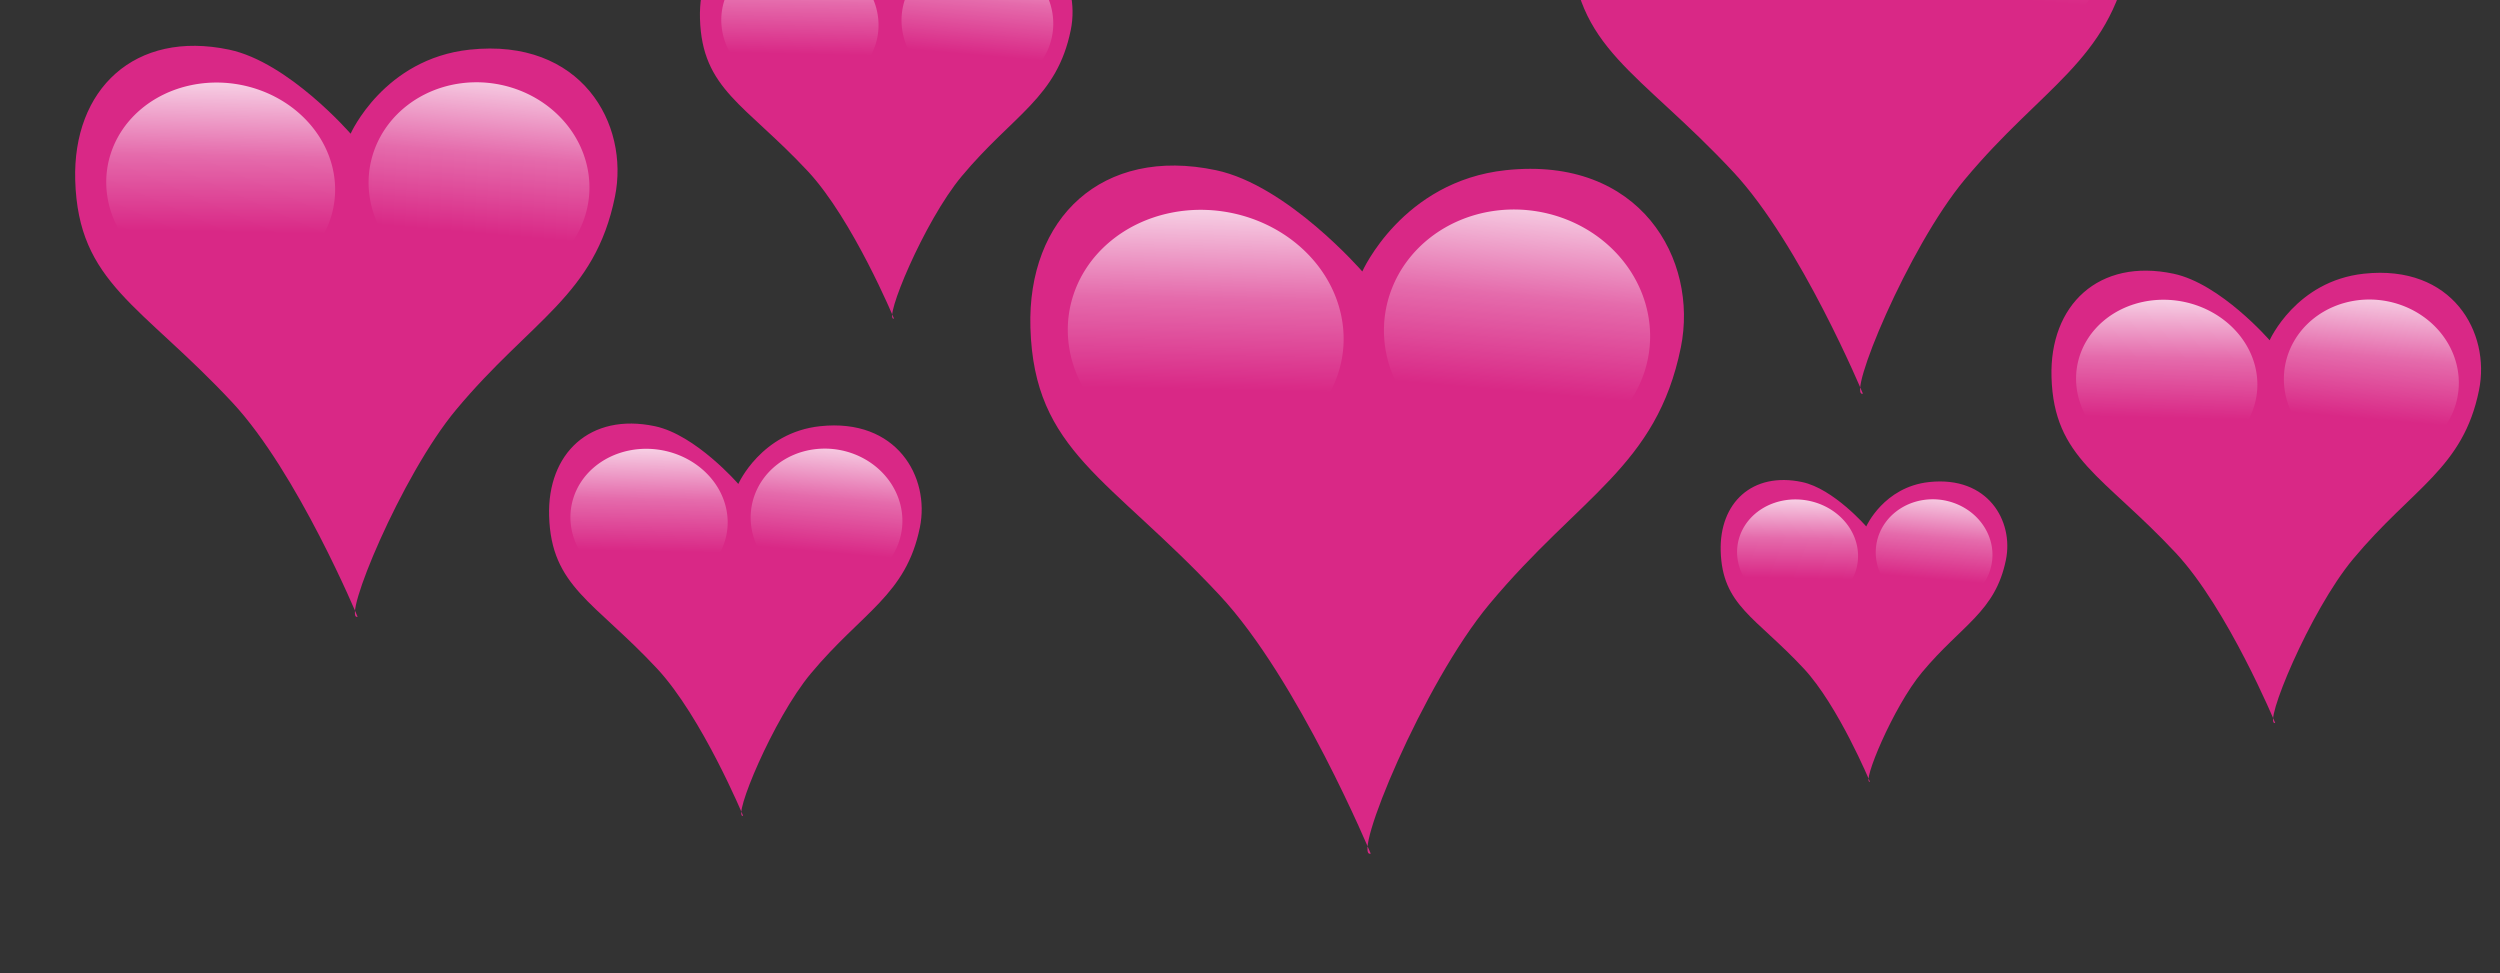 <?xml version="1.0" encoding="UTF-8" standalone="no"?>
<!-- Created with Inkscape (http://www.inkscape.org/) -->
<svg
   xmlns:dc="http://purl.org/dc/elements/1.1/"
   xmlns:cc="http://creativecommons.org/ns#"
   xmlns:rdf="http://www.w3.org/1999/02/22-rdf-syntax-ns#"
   xmlns:svg="http://www.w3.org/2000/svg"
   xmlns="http://www.w3.org/2000/svg"
   xmlns:xlink="http://www.w3.org/1999/xlink"
   xmlns:sodipodi="http://sodipodi.sourceforge.net/DTD/sodipodi-0.dtd"
   xmlns:inkscape="http://www.inkscape.org/namespaces/inkscape"
   width="113"
   height="44"
   id="svg2"
   sodipodi:version="0.32"
   inkscape:version="0.46"
   version="1.0"
   sodipodi:docname="hearts.svg"
   inkscape:output_extension="org.inkscape.output.svg.inkscape">
  <rect width="100%" height="100%" fill="#333333" stroke="none"/>
  <defs
     id="defs4">
    <inkscape:perspective
       sodipodi:type="inkscape:persp3d"
       inkscape:vp_x="0 : 526.18109 : 1"
       inkscape:vp_y="0 : 1000 : 0"
       inkscape:vp_z="744.09448 : 526.18109 : 1"
       inkscape:persp3d-origin="372.04724 : 350.78739 : 1"
       id="perspective10" />
    <linearGradient
       y2="156.485"
       x2="159.779"
       y1="103.979"
       x1="145.747"
       gradientUnits="userSpaceOnUse"
       id="linearGradient8506"
       xlink:href="#linearGradient3744"
       inkscape:collect="always" />
    <linearGradient
       y2="156.485"
       x2="159.779"
       y1="103.979"
       x1="145.747"
       gradientUnits="userSpaceOnUse"
       id="linearGradient8502"
       xlink:href="#linearGradient3744"
       inkscape:collect="always" />
    <linearGradient
       gradientUnits="userSpaceOnUse"
       y2="156.485"
       x2="159.779"
       y1="103.979"
       x1="145.747"
       id="linearGradient8498"
       xlink:href="#linearGradient3744"
       inkscape:collect="always" />
    <linearGradient
       gradientTransform="translate(0,12.674)"
       gradientUnits="userSpaceOnUse"
       y2="248.821"
       x2="193.726"
       y1="103.074"
       x1="193.726"
       id="linearGradient8245"
       xlink:href="#linearGradient3744"
       inkscape:collect="always" />
    <linearGradient
       gradientTransform="matrix(-1.51,0,0,1.325,503.956,-57.708)"
       gradientUnits="userSpaceOnUse"
       y2="262.4"
       x2="184.221"
       y1="129.327"
       x1="184.221"
       id="linearGradient3063"
       xlink:href="#linearGradient6119"
       inkscape:collect="always" />
    <linearGradient
       gradientUnits="userSpaceOnUse"
       y2="6.968"
       x2="206.118"
       y1="385.917"
       x1="206.118"
       id="linearGradient3724"
       xlink:href="#linearGradient3744"
       inkscape:collect="always" />
    <radialGradient
       gradientUnits="userSpaceOnUse"
       gradientTransform="matrix(1.852,-2.57467e-3,6.932049e-7,1.941,-142.894,-171.148)"
       r="197.156"
       fy="177.027"
       fx="165.243"
       cy="177.027"
       cx="165.243"
       id="radialGradient2829"
       xlink:href="#radial1"
       inkscape:collect="always" />
    <radialGradient
       gradientUnits="userSpaceOnUse"
       gradientTransform="matrix(1,0,0,0.932,0,9.933)"
       r="151.068"
       fy="146.514"
       fx="211.239"
       cy="146.514"
       cx="211.239"
       id="radialGradient6135"
       xlink:href="#linearGradient6119"
       inkscape:collect="always" />
    <radialGradient
       gradientTransform="matrix(0.851,-2.333917e-7,1.040255e-7,0.886,36.705,32.487)"
       gradientUnits="userSpaceOnUse"
       r="97.938"
       fy="285.419"
       fx="246.445"
       cy="285.419"
       cx="246.445"
       id="radialGradient6097"
       xlink:href="#linearGradient6119"
       inkscape:collect="always" />
    <radialGradient
       gradientUnits="userSpaceOnUse"
       r="178.593"
       fy="222.688"
       fx="229.802"
       cy="222.688"
       cx="229.802"
       id="radialGradient6083"
       xlink:href="#radial0"
       inkscape:collect="always" />
    <radialGradient
       gradientUnits="userSpaceOnUse"
       gradientTransform="matrix(1,-1.052607e-2,8.379972e-3,0.796,-18.266,39.79)"
       r="121.625"
       fy="193.642"
       fx="204.844"
       cy="193.642"
       cx="204.844"
       id="radialGradient6063"
       xlink:href="#linearGradient6065"
       inkscape:collect="always" />
    <radialGradient
       gradientUnits="userSpaceOnUse"
       gradientTransform="matrix(1.172,1.360186e-6,-1.109273e-6,0.952,-40.823,-1.033)"
       r="142.75"
       fy="162.031"
       fx="205.469"
       cy="162.031"
       cx="205.469"
       id="radialGradient6052"
       xlink:href="#linearGradient5993"
       inkscape:collect="always" />
    <radialGradient
       gradientUnits="userSpaceOnUse"
       gradientTransform="matrix(0.717,-1.089934e-7,1.149603e-7,1.146,65.504,-54.514)"
       r="81.295"
       fy="330.921"
       fx="231.082"
       cy="330.921"
       cx="231.082"
       id="radialGradient6009"
       xlink:href="#linearGradient5993"
       inkscape:collect="always" />
    <radialGradient
       gradientUnits="userSpaceOnUse"
       gradientTransform="matrix(1.184,0,0,1.309,-35.031,-39.818)"
       r="163.203"
       fy="167.11"
       fx="207.391"
       cy="167.11"
       cx="207.391"
       id="radialGradient5991"
       xlink:href="#linearGradient5993"
       inkscape:collect="always" />
    <radialGradient
       xlink:actuate="onLoad"
       fy="1.11"
       cy="0.97"
       fx="1.11"
       cx="0.07"
       r="1.11"
       xlink:type="simple"
       xlink:show="other"
       spreadMethod="pad"
       gradientUnits="objectBoundingBox"
       id="radial1">
      <stop
         id="stop2106"
         offset="0"
         style="stop-color:black;stop-opacity:0;" />
      <stop
         style="stop-color:black;stop-opacity:0;"
         offset="0.447"
         id="stop6147" />
      <stop
         id="stop2108"
         offset="0.61"
         style="stop-color:black;stop-opacity:1;" />
    </radialGradient>
    <radialGradient
       xlink:actuate="onLoad"
       fy="0.5"
       cy="0.5"
       fx="0.5"
       cx="0.5"
       r="0.5"
       xlink:type="simple"
       xlink:show="other"
       spreadMethod="repeat"
       gradientUnits="objectBoundingBox"
       id="radial0">
      <stop
         id="stop2103"
         offset="0"
         style="stop-color:white;stop-opacity:1;" />
      <stop
         style="stop-color:white;stop-opacity:1;"
         offset="0"
         id="stop3328" />
      <stop
         id="stop6085"
         offset="0.574"
         style="stop-color:#ff9bff;stop-opacity:1;" />
      <stop
         style="stop-color:#e961e9;stop-opacity:0.66;"
         offset="0.787"
         id="stop6087" />
      <stop
         style="stop-color:black;stop-opacity:0;"
         offset="1"
         id="stop3324" />
    </radialGradient>
    <filter
       xlink:show="other"
       height="400"
       id="MyFilter"
       xlink:actuate="onLoad"
       xlink:type="simple"
       filterUnits="userSpaceOnUse"
       width="450"
       y="0"
       x="0">
      <feGaussianBlur
         id="feGaussianBlur2084"
         result="blur"
         in="SourceAlpha"
         stdDeviation="14" />
      <feOffset
         id="feOffset2086"
         result="offsetBlur"
         in="blur"
         dy="14"
         dx="14" />
      <feSpecularLighting
         id="feSpecularLighting2088"
         lighting-color="#bbbbbb"
         surfaceScale="5"
         in="blur"
         result="specOut"
         specularExponent="20"
         specularConstant=".2">
        <fePointLight
           id="fePointLight2090"
           z="20000"
           y="-10000"
           x="-5000" />
      </feSpecularLighting>
      <feComposite
         id="feComposite2092"
         result="specOut"
         in="specOut"
         operator="in"
         in2="SourceAlpha" />
      <feComposite
         id="feComposite2094"
         operator="arithmetic"
         in2="specOut"
         k4="0"
         k3="1"
         k2="1"
         k1="0"
         in="SourceGraphic"
         result="litPaint" />
      <feMerge
         id="feMerge2096">
        <feMergeNode
           id="feMergeNode2098"
           in="offsetBlur" />
        <feMergeNode
           id="feMergeNode2100"
           in="litPaint" />
      </feMerge>
    </filter>
    <linearGradient
       id="linearGradient3312">
      <stop
         id="stop3322"
         offset="0"
         style="stop-color:white;stop-opacity:1;" />
      <stop
         id="stop3316"
         offset="1"
         style="stop-color:#c30000;stop-opacity:0;" />
    </linearGradient>
    <linearGradient
       id="linearGradient2779">
      <stop
         id="stop2781"
         offset="0"
         style="stop-color:black;stop-opacity:1;" />
      <stop
         id="stop2783"
         offset="1"
         style="stop-color:black;stop-opacity:0;" />
    </linearGradient>
    <linearGradient
       id="linearGradient2805">
      <stop
         id="stop2807"
         offset="0"
         style="stop-color:white;stop-opacity:1;" />
      <stop
         style="stop-color:white;stop-opacity:0.722;"
         offset="0.25"
         id="stop5935" />
      <stop
         style="stop-color:white;stop-opacity:0.495;"
         offset="0.5"
         id="stop5927" />
      <stop
         id="stop5933"
         offset="0"
         style="stop-color:white;stop-opacity:0.435;" />
      <stop
         id="stop5931"
         offset="0.625"
         style="stop-color:white;stop-opacity:0.598;" />
      <stop
         id="stop5929"
         offset="0.92"
         style="stop-color:white;stop-opacity:0.247;" />
      <stop
         id="stop2809"
         offset="1"
         style="stop-color:white;stop-opacity:0;" />
    </linearGradient>
    <linearGradient
       id="linearGradient5887">
      <stop
         style="stop-color:white;stop-opacity:1;"
         offset="0"
         id="stop5889" />
      <stop
         style="stop-color:#ff8080;stop-opacity:0;"
         offset="1"
         id="stop5891" />
    </linearGradient>
    <linearGradient
       id="linearGradient5993">
      <stop
         style="stop-color:white;stop-opacity:1;"
         offset="0"
         id="stop5995" />
      <stop
         id="stop3742"
         offset="0.43"
         style="stop-color:white;stop-opacity:0.749;" />
      <stop
         style="stop-color:white;stop-opacity:0.918;"
         offset="0.684"
         id="stop3065" />
      <stop
         style="stop-color:white;stop-opacity:0;"
         offset="1"
         id="stop5997" />
    </linearGradient>
    <linearGradient
       id="linearGradient6065">
      <stop
         id="stop6067"
         offset="0"
         style="stop-color:fuchsia;stop-opacity:0;" />
      <stop
         style="stop-color:#ff7fff;stop-opacity:0;"
         offset="0"
         id="stop6075" />
      <stop
         style="stop-color:white;stop-opacity:0;"
         offset="0.696"
         id="stop6069" />
      <stop
         id="stop6073"
         offset="0.696"
         style="stop-color:#7fff7f;stop-opacity:0;" />
      <stop
         id="stop6071"
         offset="1"
         style="stop-color:lime;stop-opacity:0;" />
    </linearGradient>
    <linearGradient
       id="linearGradient6119">
      <stop
         id="stop6121"
         offset="0"
         style="stop-color:lime;stop-opacity:1;" />
      <stop
         style="stop-color:white;stop-opacity:1;"
         offset="0.464"
         id="stop6123" />
      <stop
         id="stop6125"
         offset="1"
         style="stop-color:black;stop-opacity:1;" />
    </linearGradient>
    <linearGradient
       id="linearGradient3716">
      <stop
         id="stop3718"
         offset="0"
         style="stop-color:#ed1ee6;stop-opacity:1" />
      <stop
         id="stop3720"
         offset="1"
         style="stop-color:#a1a1a1;stop-opacity:0;" />
    </linearGradient>
    <linearGradient
       id="linearGradient3744">
      <stop
         id="stop3746"
         offset="0"
         style="stop-color:white;stop-opacity:1;" />
      <stop
         style="stop-color:white;stop-opacity:0.784;"
         offset="0"
         id="stop3748" />
      <stop
         id="stop3752"
         offset="0.5"
         style="stop-color:white;stop-opacity:0.309;" />
      <stop
         id="stop3750"
         offset="1"
         style="stop-color:white;stop-opacity:0;" />
    </linearGradient>
    <inkscape:perspective
       id="perspective89"
       inkscape:persp3d-origin="200 : 133.33333 : 1"
       inkscape:vp_z="400 : 200 : 1"
       inkscape:vp_y="0 : 1000 : 0"
       inkscape:vp_x="0 : 200 : 1"
       sodipodi:type="inkscape:persp3d" />
    <linearGradient
       inkscape:collect="always"
       xlink:href="#linearGradient3744"
       id="linearGradient5935"
       gradientUnits="userSpaceOnUse"
       x1="145.747"
       y1="103.979"
       x2="159.779"
       y2="156.485" />
    <linearGradient
       inkscape:collect="always"
       xlink:href="#linearGradient3744"
       id="linearGradient5937"
       gradientUnits="userSpaceOnUse"
       x1="145.747"
       y1="103.979"
       x2="159.779"
       y2="156.485" />
    <linearGradient
       inkscape:collect="always"
       xlink:href="#linearGradient3744"
       id="linearGradient5947"
       gradientUnits="userSpaceOnUse"
       x1="145.747"
       y1="103.979"
       x2="159.779"
       y2="156.485" />
    <linearGradient
       inkscape:collect="always"
       xlink:href="#linearGradient3744"
       id="linearGradient5949"
       gradientUnits="userSpaceOnUse"
       x1="145.747"
       y1="103.979"
       x2="159.779"
       y2="156.485" />
    <linearGradient
       inkscape:collect="always"
       xlink:href="#linearGradient3744"
       id="linearGradient5959"
       gradientUnits="userSpaceOnUse"
       x1="145.747"
       y1="103.979"
       x2="159.779"
       y2="156.485" />
    <linearGradient
       inkscape:collect="always"
       xlink:href="#linearGradient3744"
       id="linearGradient5961"
       gradientUnits="userSpaceOnUse"
       x1="145.747"
       y1="103.979"
       x2="159.779"
       y2="156.485" />
    <linearGradient
       inkscape:collect="always"
       xlink:href="#linearGradient3744"
       id="linearGradient5971"
       gradientUnits="userSpaceOnUse"
       x1="145.747"
       y1="103.979"
       x2="159.779"
       y2="156.485" />
    <linearGradient
       inkscape:collect="always"
       xlink:href="#linearGradient3744"
       id="linearGradient5973"
       gradientUnits="userSpaceOnUse"
       x1="145.747"
       y1="103.979"
       x2="159.779"
       y2="156.485" />
    <linearGradient
       inkscape:collect="always"
       xlink:href="#linearGradient3744"
       id="linearGradient5983"
       gradientUnits="userSpaceOnUse"
       x1="145.747"
       y1="103.979"
       x2="159.779"
       y2="156.485" />
    <linearGradient
       inkscape:collect="always"
       xlink:href="#linearGradient3744"
       id="linearGradient5985"
       gradientUnits="userSpaceOnUse"
       x1="145.747"
       y1="103.979"
       x2="159.779"
       y2="156.485" />
    <linearGradient
       inkscape:collect="always"
       xlink:href="#linearGradient3744"
       id="linearGradient5995"
       gradientUnits="userSpaceOnUse"
       x1="145.747"
       y1="103.979"
       x2="159.779"
       y2="156.485" />
    <linearGradient
       inkscape:collect="always"
       xlink:href="#linearGradient3744"
       id="linearGradient5997"
       gradientUnits="userSpaceOnUse"
       x1="145.747"
       y1="103.979"
       x2="159.779"
       y2="156.485" />
  </defs>
  <sodipodi:namedview
     id="base"
     pagecolor="#ffffff"
     bordercolor="#666666"
     borderopacity="1.0"
     gridtolerance="10000"
     guidetolerance="10"
     objecttolerance="10"
     inkscape:pageopacity="0.0"
     inkscape:pageshadow="2"
     inkscape:zoom="3.959798"
     inkscape:cx="62.875324"
     inkscape:cy="3.8678237"
     inkscape:document-units="px"
     inkscape:current-layer="layer1"
     showgrid="false"
     inkscape:window-width="645"
     inkscape:window-height="726"
     inkscape:window-x="0"
     inkscape:window-y="25" />
  <g
     inkscape:label="Layer 1"
     inkscape:groupmode="layer"
     id="layer1">
    <g
       id="g5922"
       transform="matrix(0.117,0,0,0.117,-7.649,-9.601)">
      <path
         sodipodi:nodetypes="cssscsssc"
         id="path8486"
         d="M 203.532,320.337 C 203.532,320.337 180.327,264.532 155.081,237.484 C 119.752,199.631 95.602,191.485 94.436,151.734 C 93.389,116.572 117.407,93.526 153.943,101.251 C 176.895,106.103 200.827,133.709 200.827,133.709 C 200.827,133.709 213.629,104.807 246.81,101.243 C 290.003,96.605 308.651,129.907 302.947,158.045 C 295.207,196.23 270.61,205.539 241.591,240.33 C 220.286,265.873 197.221,322.14 203.532,320.337 z"
         style="fill:#ff2599;fill-opacity:0.809;fill-rule:evenodd;stroke:none;stroke-width:1px;stroke-linecap:butt;stroke-linejoin:miter;stroke-opacity:1" />
      <path
         transform="matrix(1.085,0.298,-0.308,1.026,20.173,-36.646)"
         d="M 199.135,139.285 A 39.356,37.193 0 1 1 120.422,139.285 A 39.356,37.193 0 1 1 199.135,139.285 z"
         sodipodi:ry="37.19273"
         sodipodi:rx="39.356468"
         sodipodi:cy="139.28462"
         sodipodi:cx="159.7787"
         id="path8490"
         style="opacity:1;fill:url(#linearGradient8498);fill-opacity:1;stroke:none;stroke-width:18;stroke-miterlimit:4;stroke-dasharray:none;stroke-opacity:1"
         sodipodi:type="arc" />
      <path
         transform="matrix(1.097,0.385,-0.403,1.051,131.287,-54.355)"
         d="M 196.442,139.285 A 36.663,35.305 0 1 1 123.116,139.285 A 36.663,35.305 0 1 1 196.442,139.285 z"
         sodipodi:ry="35.305206"
         sodipodi:rx="36.663101"
         sodipodi:cy="139.28462"
         sodipodi:cx="159.7787"
         id="path8504"
         style="opacity:1;fill:url(#linearGradient8506);fill-opacity:1;stroke:none;stroke-width:18;stroke-miterlimit:4;stroke-dasharray:none;stroke-opacity:1"
         sodipodi:type="arc" />
    </g>
    <g
       transform="matrix(8.0382178e-2,0,0,8.0382178e-2,17.229,11.126)"
       id="g5927">
      <path
         style="fill:#ff2599;fill-opacity:0.809;fill-rule:evenodd;stroke:none;stroke-width:1px;stroke-linecap:butt;stroke-linejoin:miter;stroke-opacity:1"
         d="M 203.532,320.337 C 203.532,320.337 180.327,264.532 155.081,237.484 C 119.752,199.631 95.602,191.485 94.436,151.734 C 93.389,116.572 117.407,93.526 153.943,101.251 C 176.895,106.103 200.827,133.709 200.827,133.709 C 200.827,133.709 213.629,104.807 246.81,101.243 C 290.003,96.605 308.651,129.907 302.947,158.045 C 295.207,196.23 270.61,205.539 241.591,240.33 C 220.286,265.873 197.221,322.14 203.532,320.337 z"
         id="path5929"
         sodipodi:nodetypes="cssscsssc" />
      <path
         sodipodi:type="arc"
         style="opacity:1;fill:url(#linearGradient5935);fill-opacity:1;stroke:none;stroke-width:18;stroke-miterlimit:4;stroke-dasharray:none;stroke-opacity:1"
         id="path5931"
         sodipodi:cx="159.7787"
         sodipodi:cy="139.28462"
         sodipodi:rx="39.356468"
         sodipodi:ry="37.19273"
         d="M 199.135,139.285 A 39.356,37.193 0 1 1 120.422,139.285 A 39.356,37.193 0 1 1 199.135,139.285 z"
         transform="matrix(1.085,0.298,-0.308,1.026,20.173,-36.646)" />
      <path
         sodipodi:type="arc"
         style="opacity:1;fill:url(#linearGradient5937);fill-opacity:1;stroke:none;stroke-width:18;stroke-miterlimit:4;stroke-dasharray:none;stroke-opacity:1"
         id="path5933"
         sodipodi:cx="159.7787"
         sodipodi:cy="139.28462"
         sodipodi:rx="36.663101"
         sodipodi:ry="35.305206"
         d="M 196.442,139.285 A 36.663,35.305 0 1 1 123.116,139.285 A 36.663,35.305 0 1 1 196.442,139.285 z"
         transform="matrix(1.097,0.385,-0.403,1.051,131.287,-54.355)" />
    </g>
    <g
       id="g5939"
       transform="matrix(8.0382178e-2,0,0,8.0382178e-2,24.048,-11.35)">
      <path
         sodipodi:nodetypes="cssscsssc"
         id="path5941"
         d="M 203.532,320.337 C 203.532,320.337 180.327,264.532 155.081,237.484 C 119.752,199.631 95.602,191.485 94.436,151.734 C 93.389,116.572 117.407,93.526 153.943,101.251 C 176.895,106.103 200.827,133.709 200.827,133.709 C 200.827,133.709 213.629,104.807 246.81,101.243 C 290.003,96.605 308.651,129.907 302.947,158.045 C 295.207,196.23 270.61,205.539 241.591,240.33 C 220.286,265.873 197.221,322.14 203.532,320.337 z"
         style="fill:#ff2599;fill-opacity:0.809;fill-rule:evenodd;stroke:none;stroke-width:1px;stroke-linecap:butt;stroke-linejoin:miter;stroke-opacity:1" />
      <path
         transform="matrix(1.085,0.298,-0.308,1.026,20.173,-36.646)"
         d="M 199.135,139.285 A 39.356,37.193 0 1 1 120.422,139.285 A 39.356,37.193 0 1 1 199.135,139.285 z"
         sodipodi:ry="37.19273"
         sodipodi:rx="39.356468"
         sodipodi:cy="139.28462"
         sodipodi:cx="159.7787"
         id="path5943"
         style="opacity:1;fill:url(#linearGradient5947);fill-opacity:1;stroke:none;stroke-width:18;stroke-miterlimit:4;stroke-dasharray:none;stroke-opacity:1"
         sodipodi:type="arc" />
      <path
         transform="matrix(1.097,0.385,-0.403,1.051,131.287,-54.355)"
         d="M 196.442,139.285 A 36.663,35.305 0 1 1 123.116,139.285 A 36.663,35.305 0 1 1 196.442,139.285 z"
         sodipodi:ry="35.305206"
         sodipodi:rx="36.663101"
         sodipodi:cy="139.28462"
         sodipodi:cx="159.7787"
         id="path5945"
         style="opacity:1;fill:url(#linearGradient5949);fill-opacity:1;stroke:none;stroke-width:18;stroke-miterlimit:4;stroke-dasharray:none;stroke-opacity:1"
         sodipodi:type="arc" />
    </g>
    <g
       transform="matrix(0.141,0,0,0.141,33.259,-6.583)"
       id="g5951">
      <path
         style="fill:#ff2599;fill-opacity:0.809;fill-rule:evenodd;stroke:none;stroke-width:1px;stroke-linecap:butt;stroke-linejoin:miter;stroke-opacity:1"
         d="M 203.532,320.337 C 203.532,320.337 180.327,264.532 155.081,237.484 C 119.752,199.631 95.602,191.485 94.436,151.734 C 93.389,116.572 117.407,93.526 153.943,101.251 C 176.895,106.103 200.827,133.709 200.827,133.709 C 200.827,133.709 213.629,104.807 246.81,101.243 C 290.003,96.605 308.651,129.907 302.947,158.045 C 295.207,196.23 270.61,205.539 241.591,240.33 C 220.286,265.873 197.221,322.14 203.532,320.337 z"
         id="path5953"
         sodipodi:nodetypes="cssscsssc" />
      <path
         sodipodi:type="arc"
         style="opacity:1;fill:url(#linearGradient5959);fill-opacity:1;stroke:none;stroke-width:18;stroke-miterlimit:4;stroke-dasharray:none;stroke-opacity:1"
         id="path5955"
         sodipodi:cx="159.7787"
         sodipodi:cy="139.28462"
         sodipodi:rx="39.356468"
         sodipodi:ry="37.19273"
         d="M 199.135,139.285 A 39.356,37.193 0 1 1 120.422,139.285 A 39.356,37.193 0 1 1 199.135,139.285 z"
         transform="matrix(1.085,0.298,-0.308,1.026,20.173,-36.646)" />
      <path
         sodipodi:type="arc"
         style="opacity:1;fill:url(#linearGradient5961);fill-opacity:1;stroke:none;stroke-width:18;stroke-miterlimit:4;stroke-dasharray:none;stroke-opacity:1"
         id="path5957"
         sodipodi:cx="159.7787"
         sodipodi:cy="139.28462"
         sodipodi:rx="36.663101"
         sodipodi:ry="35.305206"
         d="M 196.442,139.285 A 36.663,35.305 0 1 1 123.116,139.285 A 36.663,35.305 0 1 1 196.442,139.285 z"
         transform="matrix(1.097,0.385,-0.403,1.051,131.287,-54.355)" />
    </g>
    <g
       id="g5963"
       transform="matrix(0.121,0,0,0.121,59.576,-20.967)">
      <path
         sodipodi:nodetypes="cssscsssc"
         id="path5965"
         d="M 203.532,320.337 C 203.532,320.337 180.327,264.532 155.081,237.484 C 119.752,199.631 95.602,191.485 94.436,151.734 C 93.389,116.572 117.407,93.526 153.943,101.251 C 176.895,106.103 200.827,133.709 200.827,133.709 C 200.827,133.709 213.629,104.807 246.81,101.243 C 290.003,96.605 308.651,129.907 302.947,158.045 C 295.207,196.23 270.61,205.539 241.591,240.33 C 220.286,265.873 197.221,322.14 203.532,320.337 z"
         style="fill:#ff2599;fill-opacity:0.809;fill-rule:evenodd;stroke:none;stroke-width:1px;stroke-linecap:butt;stroke-linejoin:miter;stroke-opacity:1" />
      <path
         transform="matrix(1.085,0.298,-0.308,1.026,20.173,-36.646)"
         d="M 199.135,139.285 A 39.356,37.193 0 1 1 120.422,139.285 A 39.356,37.193 0 1 1 199.135,139.285 z"
         sodipodi:ry="37.19273"
         sodipodi:rx="39.356468"
         sodipodi:cy="139.28462"
         sodipodi:cx="159.7787"
         id="path5967"
         style="opacity:1;fill:url(#linearGradient5971);fill-opacity:1;stroke:none;stroke-width:18;stroke-miterlimit:4;stroke-dasharray:none;stroke-opacity:1"
         sodipodi:type="arc" />
      <path
         transform="matrix(1.097,0.385,-0.403,1.051,131.287,-54.355)"
         d="M 196.442,139.285 A 36.663,35.305 0 1 1 123.116,139.285 A 36.663,35.305 0 1 1 196.442,139.285 z"
         sodipodi:ry="35.305206"
         sodipodi:rx="36.663101"
         sodipodi:cy="139.28462"
         sodipodi:cx="159.7787"
         id="path5969"
         style="opacity:1;fill:url(#linearGradient5973);fill-opacity:1;stroke:none;stroke-width:18;stroke-miterlimit:4;stroke-dasharray:none;stroke-opacity:1"
         sodipodi:type="arc" />
    </g>
    <g
       transform="matrix(6.1835482e-2,0,0,6.1835482e-2,71.936,15.528)"
       id="g5975">
      <path
         style="fill:#ff2599;fill-opacity:0.809;fill-rule:evenodd;stroke:none;stroke-width:1px;stroke-linecap:butt;stroke-linejoin:miter;stroke-opacity:1"
         d="M 203.532,320.337 C 203.532,320.337 180.327,264.532 155.081,237.484 C 119.752,199.631 95.602,191.485 94.436,151.734 C 93.389,116.572 117.407,93.526 153.943,101.251 C 176.895,106.103 200.827,133.709 200.827,133.709 C 200.827,133.709 213.629,104.807 246.81,101.243 C 290.003,96.605 308.651,129.907 302.947,158.045 C 295.207,196.23 270.61,205.539 241.591,240.33 C 220.286,265.873 197.221,322.14 203.532,320.337 z"
         id="path5977"
         sodipodi:nodetypes="cssscsssc" />
      <path
         sodipodi:type="arc"
         style="opacity:1;fill:url(#linearGradient5983);fill-opacity:1;stroke:none;stroke-width:18;stroke-miterlimit:4;stroke-dasharray:none;stroke-opacity:1"
         id="path5979"
         sodipodi:cx="159.7787"
         sodipodi:cy="139.28462"
         sodipodi:rx="39.356468"
         sodipodi:ry="37.19273"
         d="M 199.135,139.285 A 39.356,37.193 0 1 1 120.422,139.285 A 39.356,37.193 0 1 1 199.135,139.285 z"
         transform="matrix(1.085,0.298,-0.308,1.026,20.173,-36.646)" />
      <path
         sodipodi:type="arc"
         style="opacity:1;fill:url(#linearGradient5985);fill-opacity:1;stroke:none;stroke-width:18;stroke-miterlimit:4;stroke-dasharray:none;stroke-opacity:1"
         id="path5981"
         sodipodi:cx="159.7787"
         sodipodi:cy="139.28462"
         sodipodi:rx="36.663101"
         sodipodi:ry="35.305206"
         d="M 196.442,139.285 A 36.663,35.305 0 1 1 123.116,139.285 A 36.663,35.305 0 1 1 196.442,139.285 z"
         transform="matrix(1.097,0.385,-0.403,1.051,131.287,-54.355)" />
    </g>
    <g
       id="g5987"
       transform="matrix(9.2675886e-2,0,0,9.2675886e-2,83.976,2.988)">
      <path
         sodipodi:nodetypes="cssscsssc"
         id="path5989"
         d="M 203.532,320.337 C 203.532,320.337 180.327,264.532 155.081,237.484 C 119.752,199.631 95.602,191.485 94.436,151.734 C 93.389,116.572 117.407,93.526 153.943,101.251 C 176.895,106.103 200.827,133.709 200.827,133.709 C 200.827,133.709 213.629,104.807 246.81,101.243 C 290.003,96.605 308.651,129.907 302.947,158.045 C 295.207,196.23 270.61,205.539 241.591,240.33 C 220.286,265.873 197.221,322.14 203.532,320.337 z"
         style="fill:#ff2599;fill-opacity:0.809;fill-rule:evenodd;stroke:none;stroke-width:1px;stroke-linecap:butt;stroke-linejoin:miter;stroke-opacity:1" />
      <path
         transform="matrix(1.085,0.298,-0.308,1.026,20.173,-36.646)"
         d="M 199.135,139.285 A 39.356,37.193 0 1 1 120.422,139.285 A 39.356,37.193 0 1 1 199.135,139.285 z"
         sodipodi:ry="37.19273"
         sodipodi:rx="39.356468"
         sodipodi:cy="139.28462"
         sodipodi:cx="159.7787"
         id="path5991"
         style="opacity:1;fill:url(#linearGradient5995);fill-opacity:1;stroke:none;stroke-width:18;stroke-miterlimit:4;stroke-dasharray:none;stroke-opacity:1"
         sodipodi:type="arc" />
      <path
         transform="matrix(1.097,0.385,-0.403,1.051,131.287,-54.355)"
         d="M 196.442,139.285 A 36.663,35.305 0 1 1 123.116,139.285 A 36.663,35.305 0 1 1 196.442,139.285 z"
         sodipodi:ry="35.305206"
         sodipodi:rx="36.663101"
         sodipodi:cy="139.28462"
         sodipodi:cx="159.7787"
         id="path5993"
         style="opacity:1;fill:url(#linearGradient5997);fill-opacity:1;stroke:none;stroke-width:18;stroke-miterlimit:4;stroke-dasharray:none;stroke-opacity:1"
         sodipodi:type="arc" />
    </g>
  </g>
</svg>
